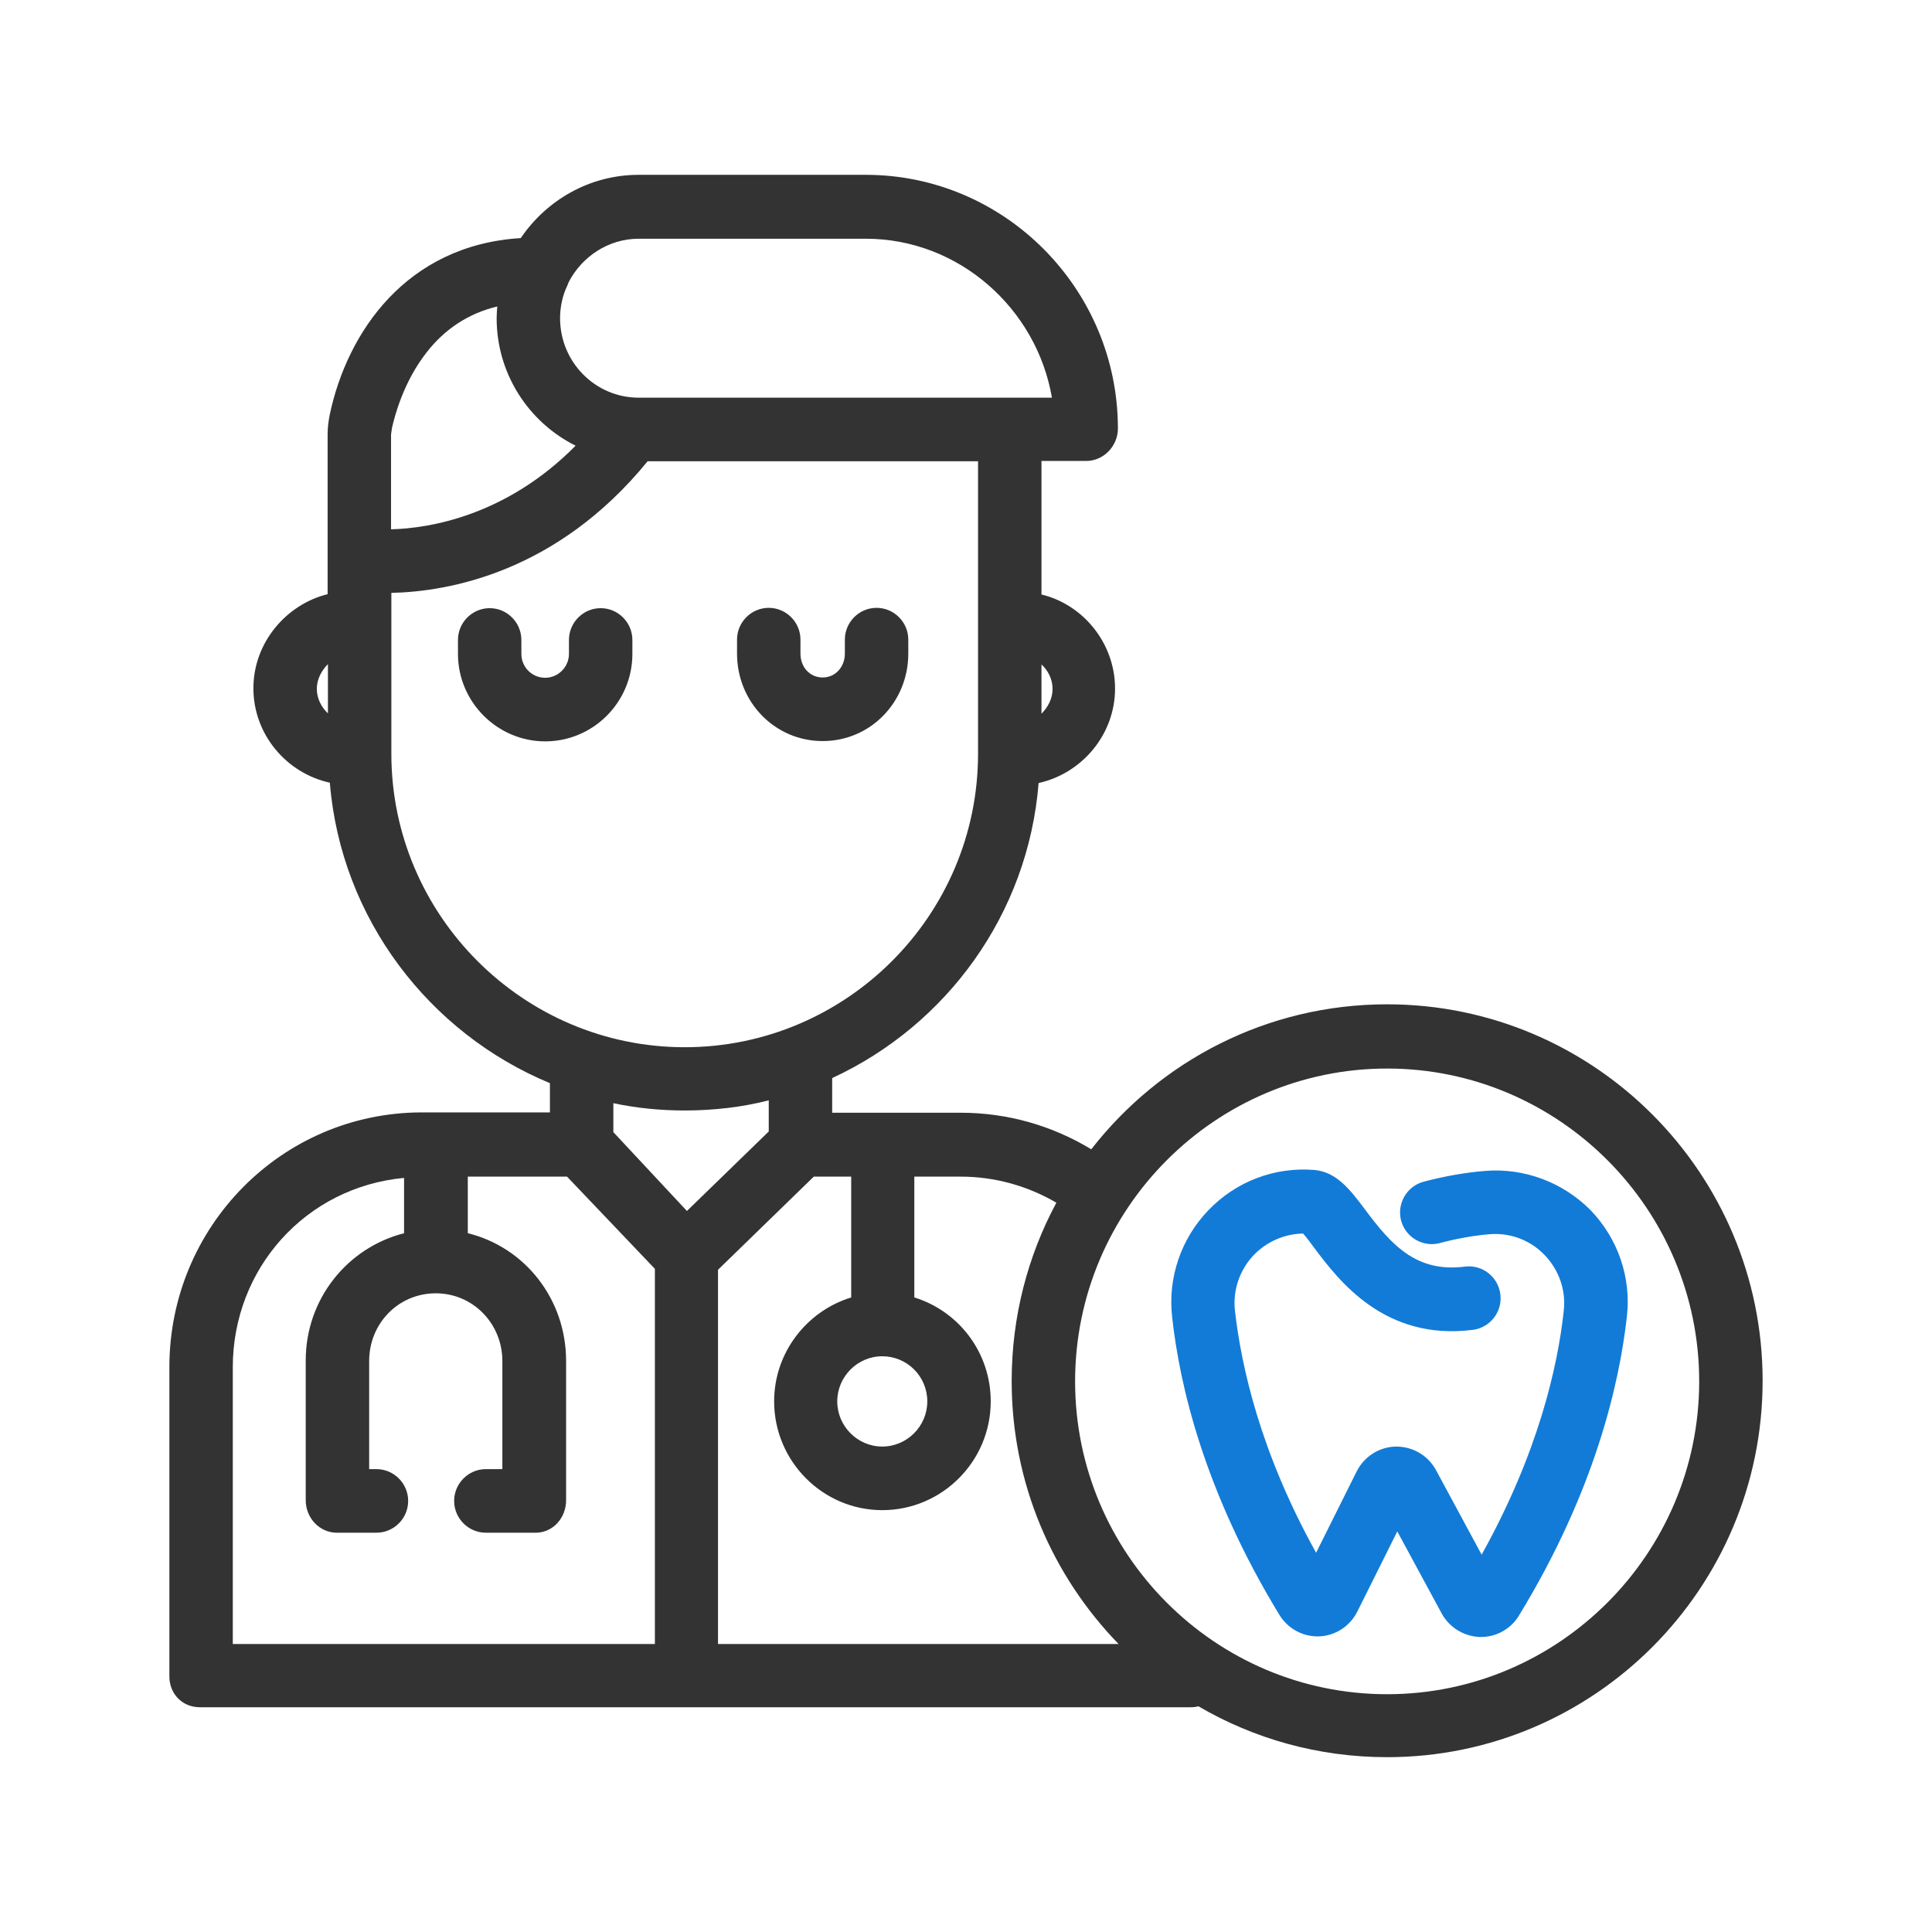 <svg width="94" height="94" viewBox="0 0 94 94" fill="none" xmlns="http://www.w3.org/2000/svg">
<path d="M29.225 29.59C28.376 29.59 27.682 30.286 27.682 31.137V31.817C27.682 32.452 27.157 32.977 26.525 32.977C25.892 32.977 25.367 32.467 25.367 31.817V31.137C25.367 30.286 24.673 29.59 23.825 29.59C22.976 29.59 22.282 30.286 22.282 31.137V31.817C22.282 34.153 24.195 36.071 26.525 36.071C28.855 36.071 30.768 34.169 30.768 31.817V31.137C30.768 30.286 30.073 29.59 29.225 29.59Z" fill="#333333"/>
<path d="M40.026 36.056C42.356 36.056 44.192 34.153 44.192 31.802V31.121C44.192 30.27 43.497 29.574 42.649 29.574C41.8 29.574 41.106 30.27 41.106 31.121V31.802C41.106 32.436 40.658 32.962 40.026 32.962C39.393 32.962 38.946 32.451 38.946 31.802V31.121C38.946 30.27 38.251 29.574 37.403 29.574C36.554 29.574 35.86 30.27 35.86 31.121V31.802C35.86 34.153 37.696 36.056 40.026 36.056Z" fill="#333333"/>
<path d="M77.381 58.872C76.038 57.526 74.171 56.815 72.258 56.97C71.317 57.047 70.314 57.217 69.265 57.495C68.447 57.712 67.953 58.563 68.169 59.383C68.385 60.203 69.234 60.698 70.052 60.481C70.916 60.249 71.749 60.11 72.49 60.048C73.493 59.971 74.465 60.342 75.159 61.069C75.853 61.796 76.193 62.77 76.085 63.76C75.792 66.498 74.835 70.706 72.088 75.64L69.867 71.526C69.481 70.814 68.74 70.381 67.922 70.381C67.105 70.397 66.379 70.861 66.009 71.588L64.034 75.548C61.319 70.659 60.393 66.483 60.084 63.76C59.976 62.77 60.316 61.78 61.01 61.053C61.642 60.404 62.507 60.032 63.401 60.017C63.556 60.187 63.772 60.481 63.942 60.713C65.13 62.291 67.352 65.245 71.656 64.704C72.505 64.596 73.107 63.822 72.999 62.971C72.891 62.121 72.119 61.517 71.271 61.626C68.925 61.92 67.722 60.605 66.41 58.841C65.701 57.898 65.037 57.016 63.942 56.923C62.013 56.769 60.146 57.48 58.803 58.872C57.461 60.264 56.813 62.167 57.029 64.07C57.384 67.365 58.587 72.562 62.244 78.564C62.661 79.245 63.401 79.647 64.188 79.616C64.975 79.585 65.685 79.121 66.04 78.409L67.984 74.511L70.144 78.502C70.515 79.183 71.224 79.616 71.996 79.647C72.011 79.647 72.027 79.647 72.058 79.647C72.814 79.647 73.523 79.245 73.909 78.595C77.581 72.578 78.785 67.365 79.155 64.054C79.371 62.152 78.723 60.264 77.381 58.872Z" fill="#127BD7"/>
<path d="M67.49 48.864C61.643 48.864 56.443 51.617 53.095 55.918C51.181 54.757 49.006 54.139 46.738 54.139H40.489V52.453C46.043 49.885 50.024 44.486 50.533 38.098C52.632 37.633 54.252 35.746 54.252 33.503C54.252 31.276 52.678 29.404 50.672 28.925V22.428H52.848C53.696 22.428 54.391 21.701 54.391 20.85C54.391 14.059 48.882 8.506 42.124 8.506H31.076C28.685 8.506 26.586 9.743 25.337 11.584C19.767 11.925 16.897 16.163 16.048 20.154C15.986 20.463 15.94 20.788 15.94 21.128V28.909C13.934 29.404 12.329 31.26 12.329 33.488C12.329 35.731 13.934 37.618 16.048 38.082C16.588 44.703 20.893 50.272 26.756 52.7V54.123H20.507C13.703 54.139 8.241 59.692 8.241 66.514V81.565C8.241 82.415 8.873 83.065 9.722 83.065H33.36H57.924C58.063 83.065 58.186 83.05 58.31 83.019C61.01 84.597 64.142 85.494 67.49 85.494C77.566 85.494 85.759 77.28 85.759 67.179C85.759 57.078 77.566 48.864 67.49 48.864ZM15.955 34.71C15.647 34.416 15.415 33.998 15.415 33.519C15.415 33.039 15.647 32.622 15.955 32.312V34.71ZM45.117 68.184C45.117 69.391 44.13 70.381 42.926 70.381C41.723 70.381 40.736 69.391 40.736 68.184C40.736 66.978 41.723 65.988 42.926 65.988C44.13 65.988 45.117 66.962 45.117 68.184ZM51.212 33.519C51.212 33.998 50.981 34.416 50.672 34.725V32.328C50.981 32.606 51.212 33.039 51.212 33.519ZM27.605 13.889C27.62 13.843 27.651 13.781 27.666 13.734C28.299 12.497 29.595 11.615 31.076 11.615H42.124C46.66 11.615 50.441 15.018 51.181 19.349H31.076C28.963 19.349 27.25 17.617 27.25 15.482C27.25 14.925 27.373 14.368 27.605 13.889ZM19.026 21.144C19.041 21.035 19.057 20.927 19.072 20.819C19.211 20.2 19.643 18.576 20.739 17.168C21.634 16.008 22.791 15.25 24.195 14.91C24.179 15.095 24.164 15.297 24.164 15.482C24.164 18.205 25.738 20.556 28.006 21.685C24.627 25.104 20.878 25.707 19.026 25.753V21.144ZM19.041 36.674V28.847C21.819 28.785 27.096 27.857 31.509 22.443H47.586V36.674C47.586 44.548 41.167 50.952 33.314 50.952C25.46 50.952 19.041 44.533 19.041 36.674ZM31.863 79.987H11.326V66.529C11.326 61.718 14.875 57.758 19.659 57.31V60.001C16.881 60.713 14.875 63.219 14.875 66.189V72.995C14.875 73.846 15.539 74.573 16.387 74.573H18.316C19.165 74.573 19.859 73.877 19.859 73.026C19.859 72.175 19.165 71.479 18.316 71.479H17.961V66.22C17.961 64.394 19.381 62.925 21.201 62.925C23.022 62.925 24.442 64.41 24.442 66.22V71.479H23.639C22.791 71.479 22.096 72.175 22.096 73.026C22.096 73.877 22.791 74.573 23.639 74.573H26.062C26.91 74.573 27.543 73.846 27.543 72.995V66.22C27.543 63.203 25.537 60.682 22.76 60.001V57.248H27.589L31.863 61.734V79.987ZM29.842 55.082V53.675C30.922 53.907 32.11 54.03 33.314 54.03C34.733 54.03 36.168 53.86 37.403 53.535V55.051L33.422 58.919L29.842 55.082ZM34.934 61.78L39.594 57.248H41.414V63.126C39.254 63.791 37.665 65.802 37.665 68.184C37.665 71.092 40.026 73.475 42.926 73.475C45.827 73.475 48.203 71.108 48.203 68.184C48.203 65.802 46.645 63.791 44.485 63.126V57.248H46.738C48.404 57.248 49.993 57.697 51.397 58.516C50.009 61.1 49.222 64.054 49.222 67.194C49.222 72.175 51.212 76.677 54.422 79.987H34.934V61.78ZM67.49 82.431C59.112 82.431 52.308 75.594 52.308 67.21C52.308 58.826 59.128 51.989 67.49 51.989C75.853 51.989 82.673 58.826 82.673 67.21C82.673 75.594 75.853 82.431 67.49 82.431Z" fill="#333333"/>
</svg>
